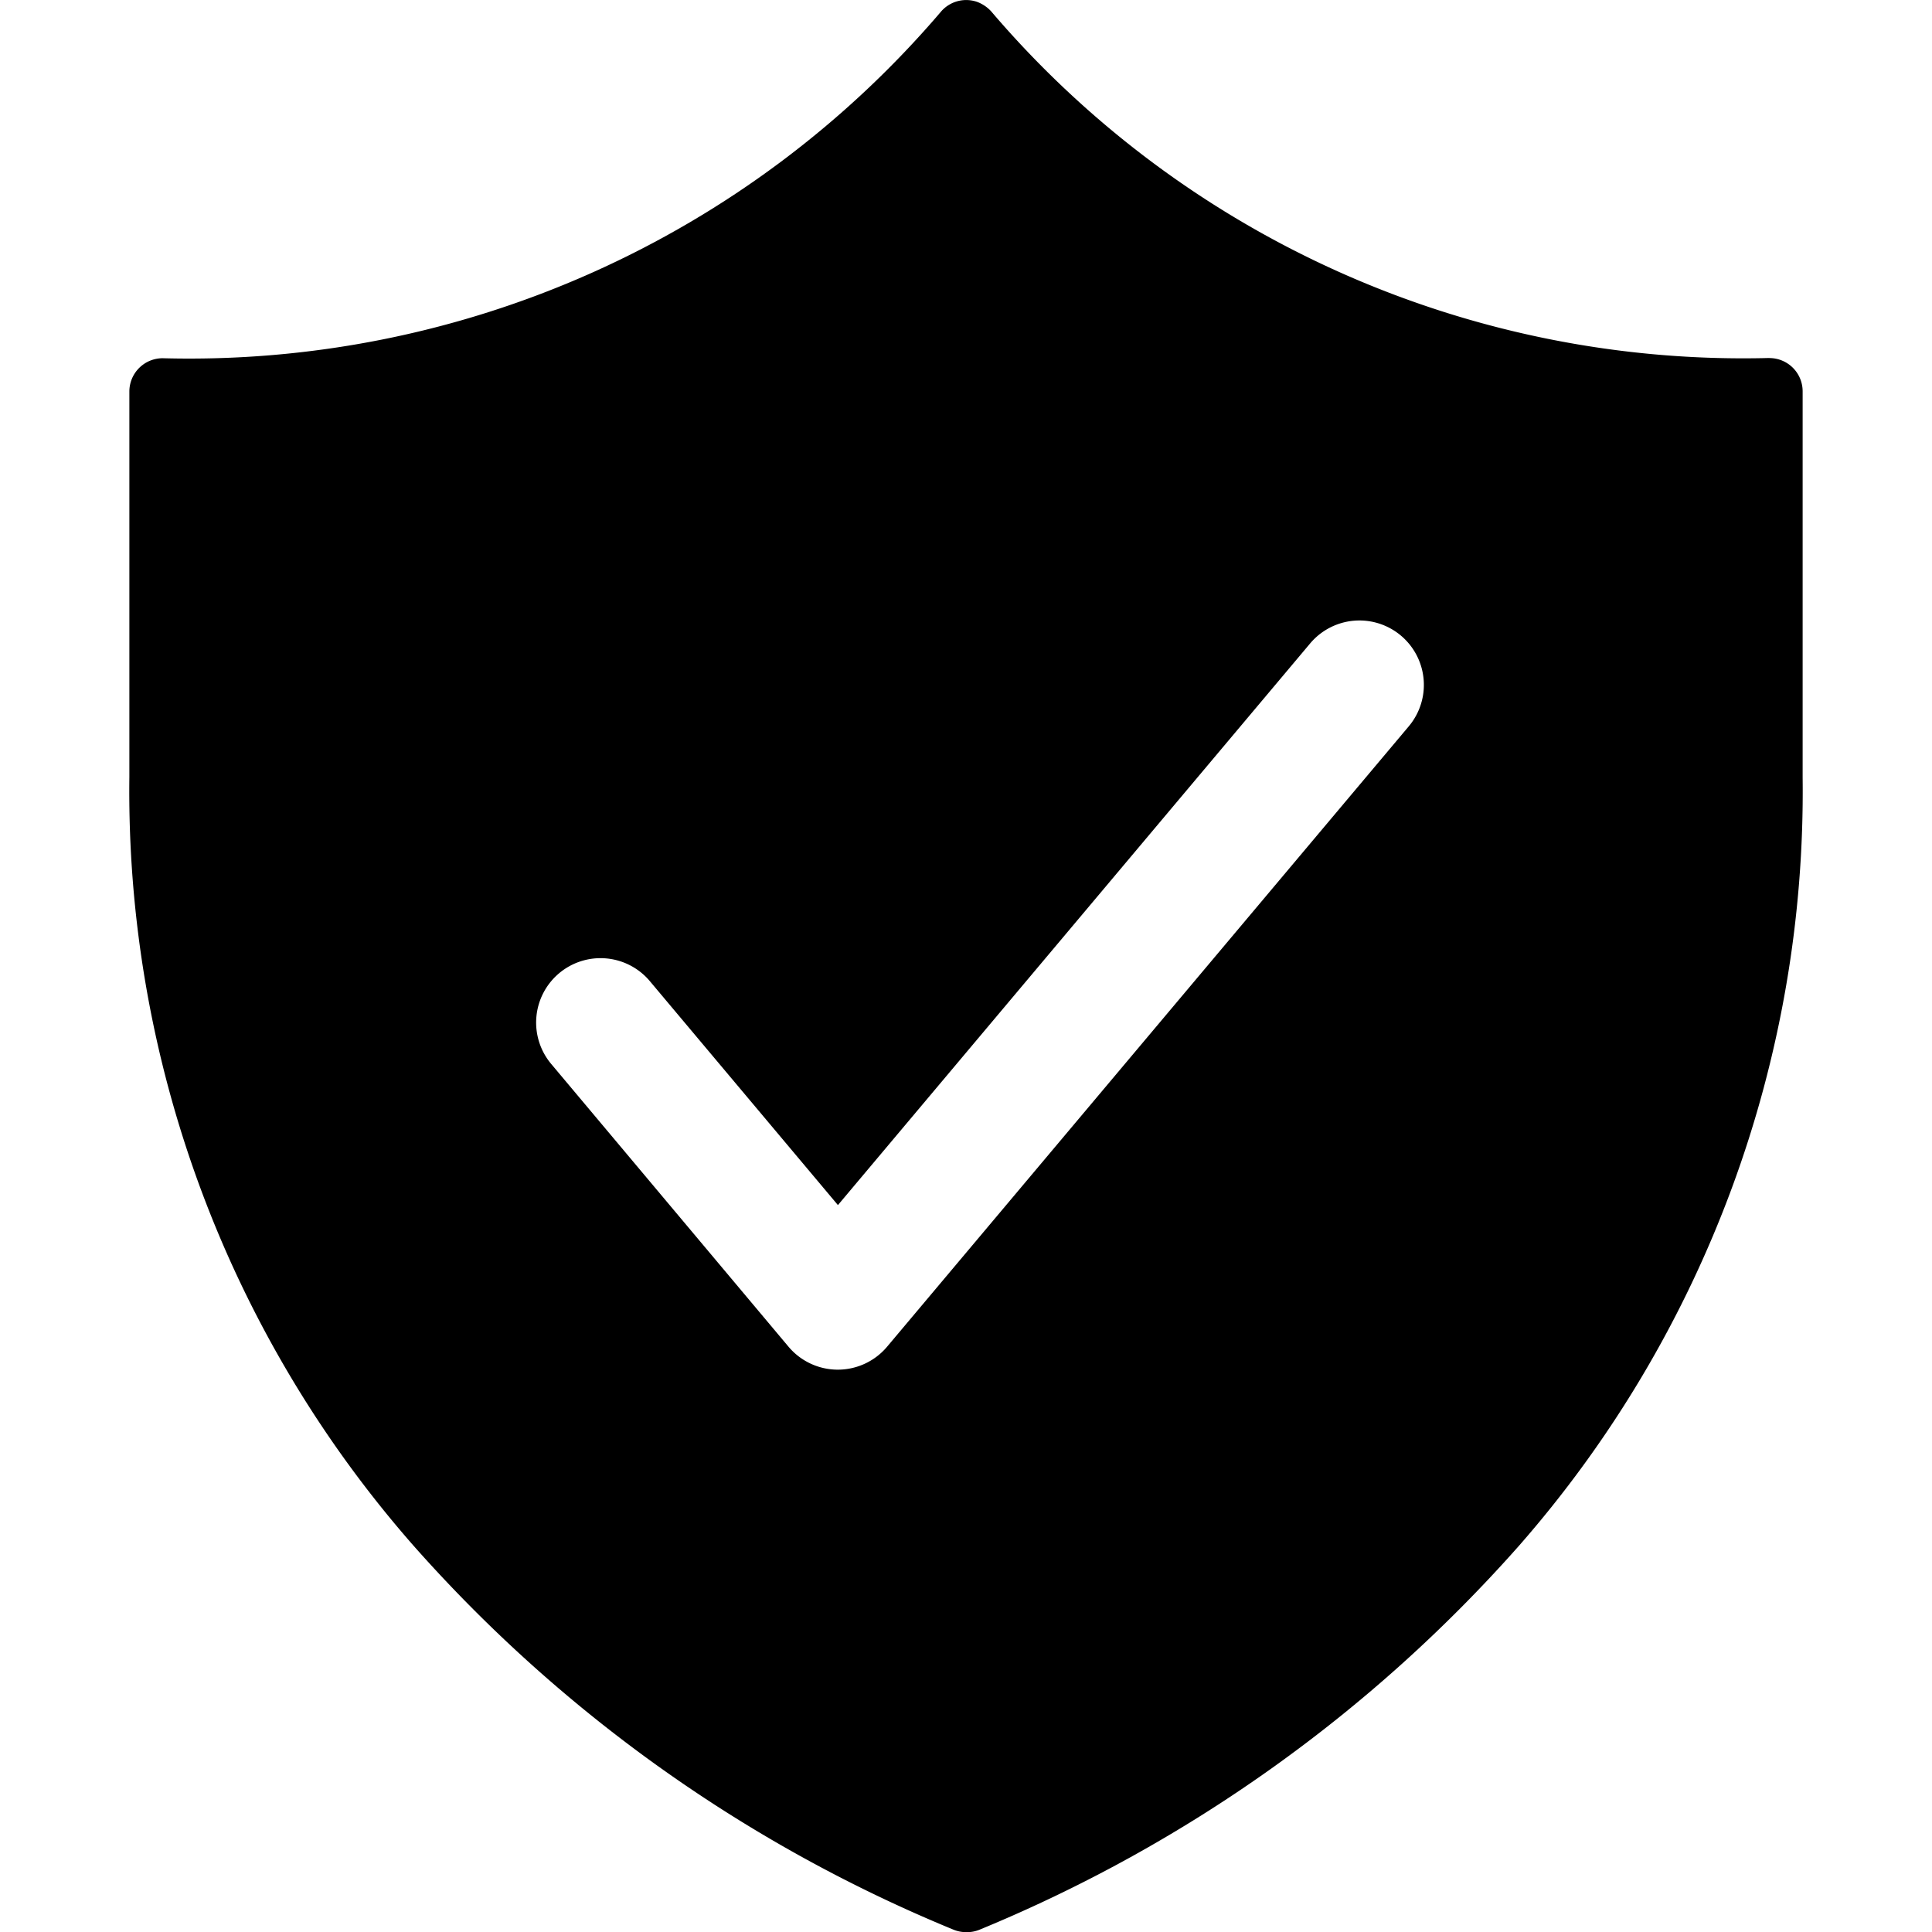<svg width="24" height="24" viewBox="0 0 24 24" fill="none" xmlns="http://www.w3.org/2000/svg"><g clip-path="url(#clip0)"><path d="M21.98 4.447A12.277 12.277 0 0112.31.138a.453.453 0 00-.173-.115.413.413 0 00-.443.116A12.277 12.277 0 012.02 4.45a.414.414 0 00-.413.413v4.79A14.206 14.206 0 005.136 19.2a18.184 18.184 0 006.706 4.77c.05.021.105.032.16.032a.409.409 0 00.16-.028 18.197 18.197 0 006.703-4.767 14.213 14.213 0 003.528-9.546v-4.8a.413.413 0 00-.412-.413zM17.5 9.023l-6.48 7.706a.8.8 0 01-1.225 0l-2.94-3.503a.8.8 0 111.225-1.029l2.329 2.773 5.866-6.977a.8.8 0 111.225 1.03z" fill="currentColor"/></g><defs><clipPath id="clip0"><path fill="currentColor" d="M0 0h24v24H0z"/></clipPath></defs></svg>